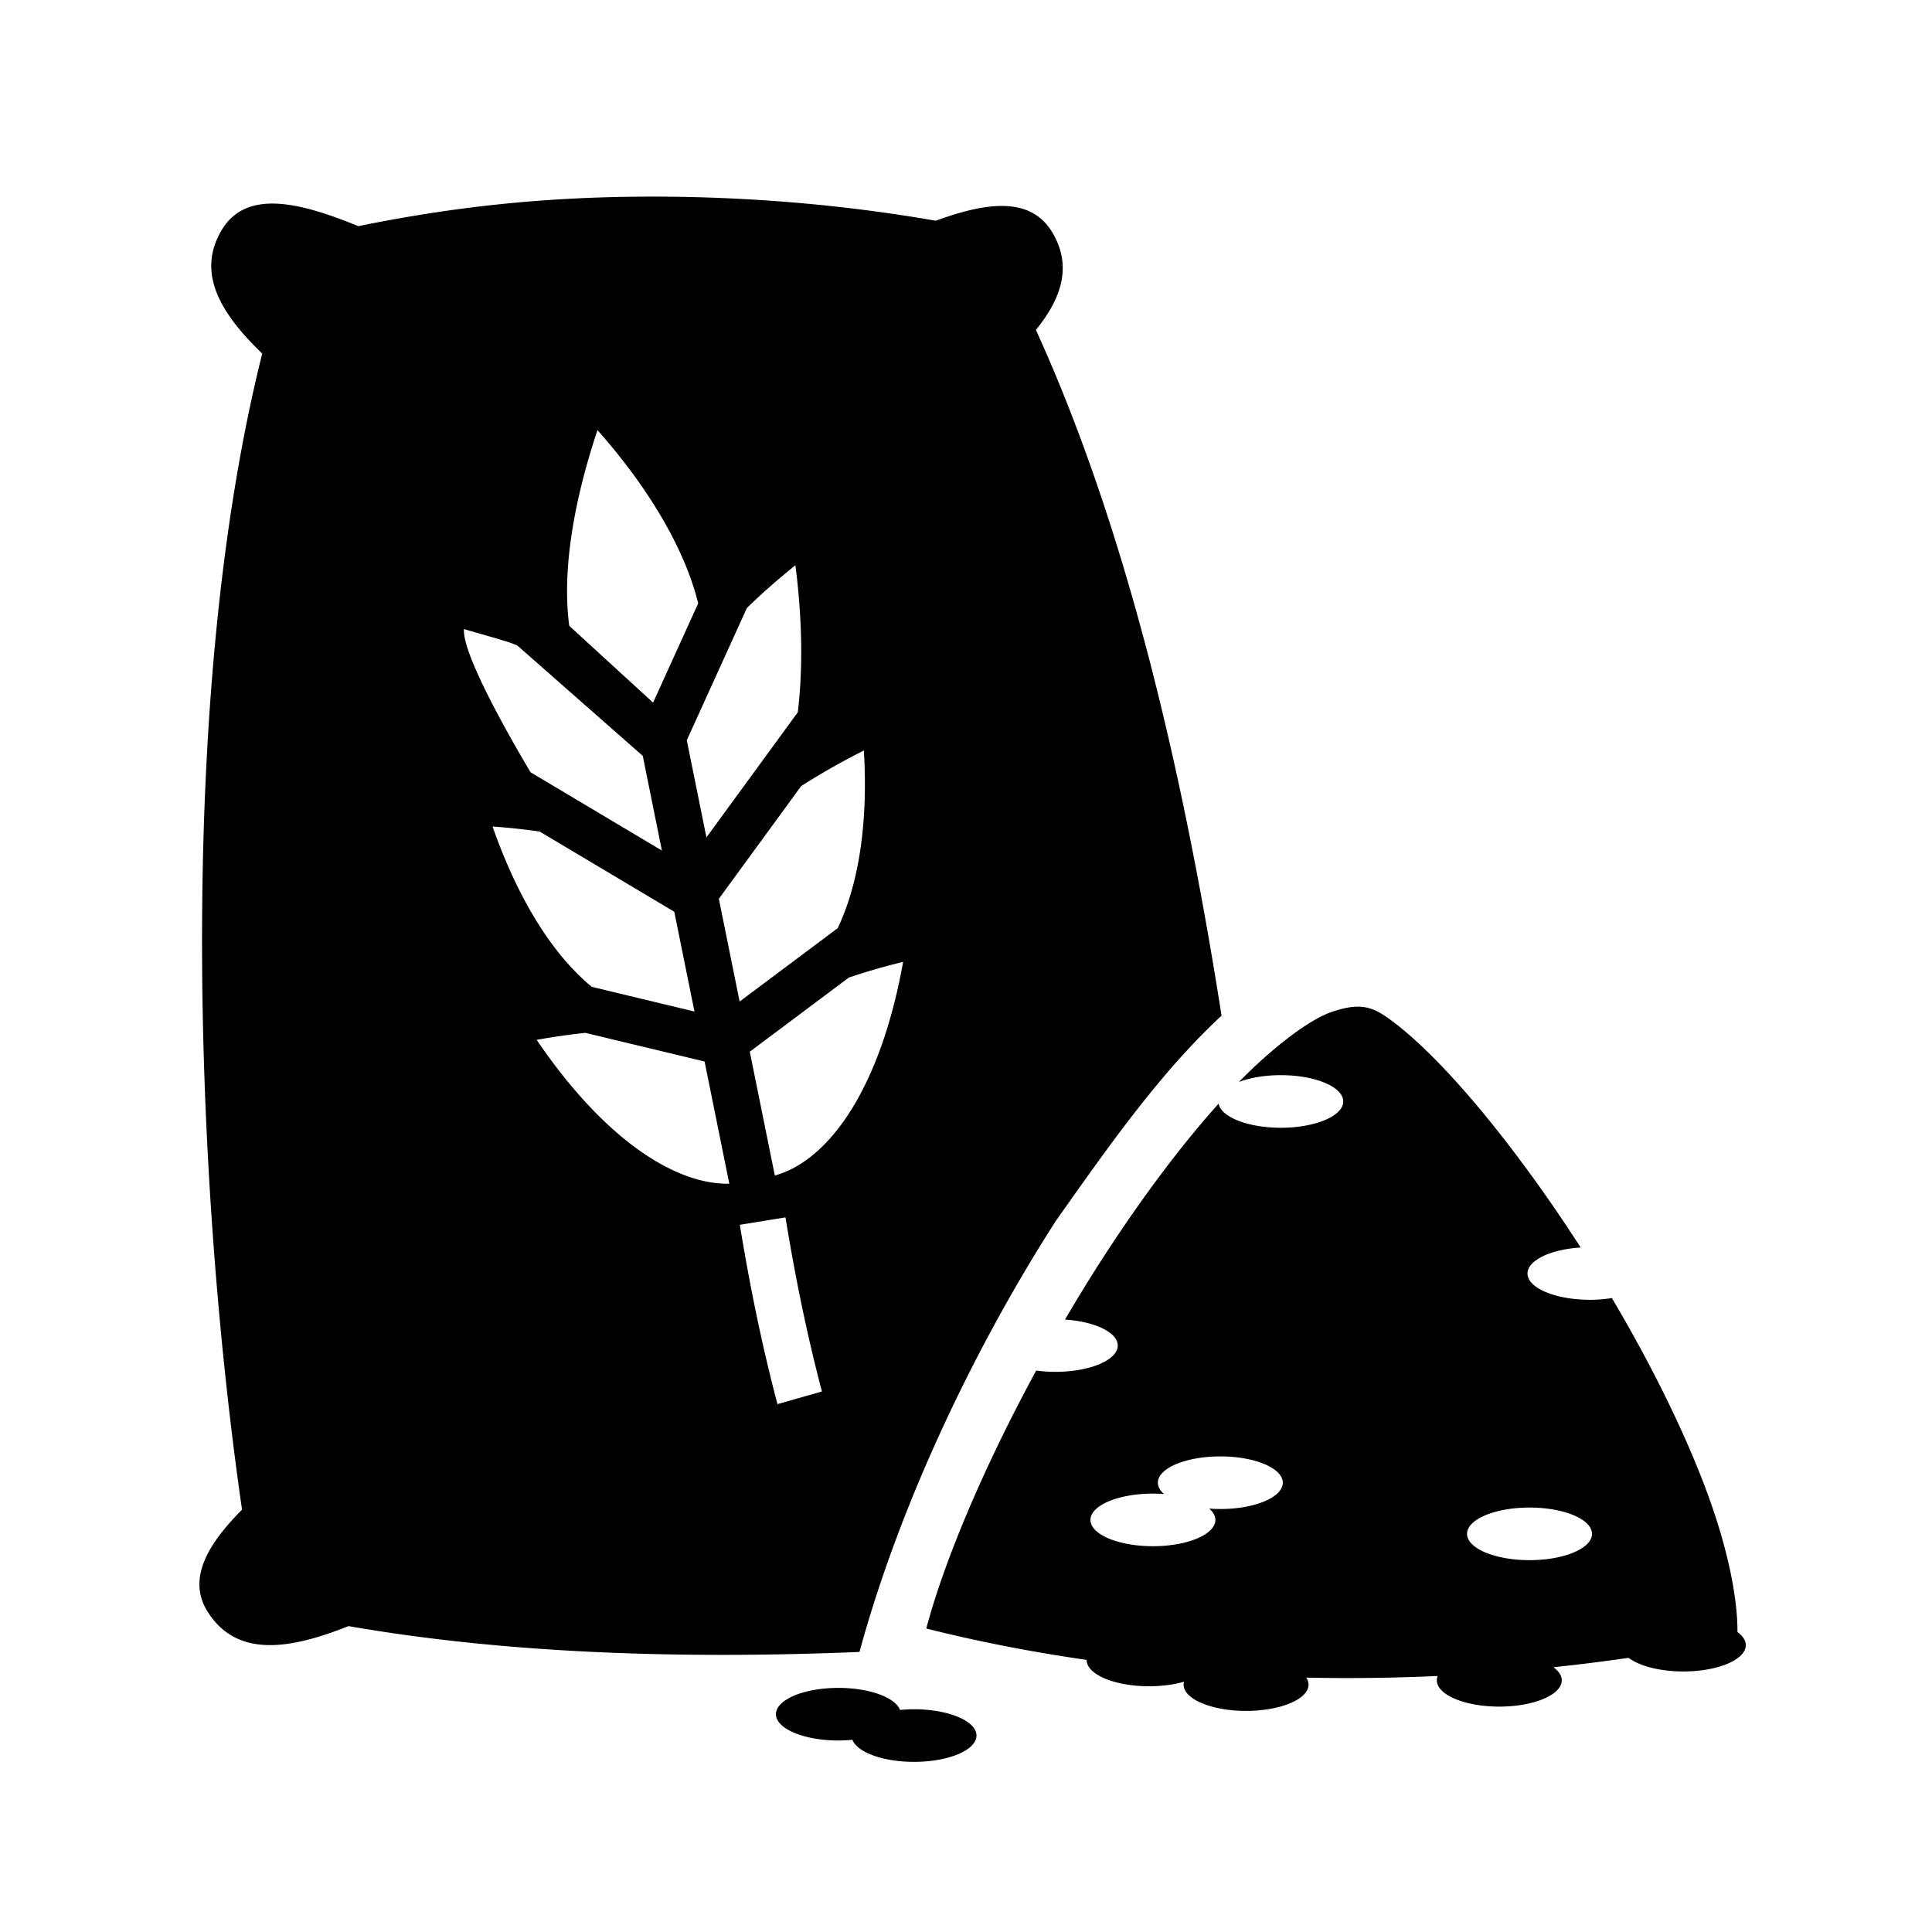 <svg xmlns="http://www.w3.org/2000/svg" width="100%" height="100%" viewBox="0 0 583.68 583.68"><path d="M196.861 59.4c-33.581 0.017-61.171 3.348-88.61 8.921-17.004-6.939-33.71-11.495-41.27 1.18-7.755 13-0.298 25.252 12.243 37.315C52.801 212.259 59.2 359.814 73.121 456.08c-10.227 10.317-16.86 20.99-10.172 31.194 8.874 13.538 24.589 11.055 42.342 3.994 47.522 8.267 100.352 10.029 154.365 7.802 12.925-47.395 36.719-95.082 59.352-130.25 16.112-22.799 31.442-44.715 50.035-61.974-11.969-76.414-29.46-148.738-56.082-207.172 7.74-9.542 11.027-19.274 4.947-29.467-6.655-11.157-20.402-8.94-35.195-3.523-29.143-5.066-58.17-7.3-85.852-7.285z m-16.355 70.546c16.406 18.518 26.656 36.925 30.427 52.338l-13.625 29.983-25.326-23.194c-2.09-15.382 0.74-35.81 8.524-59.127z m59.798 40.83c2.124 16.568 2.256 31.597 0.723 44.41l-27.605 37.801-5.936-29.343 18.168-39.98c4.441-4.312 9.32-8.62 14.65-12.887z m-84.045 24.209l37.924 33.368 5.786 28.601-39.69-23.646c-6.777-11.435-20.586-35.652-20.119-43.252 15.217 4.34 13.568 3.98 16.1 4.929z m104.73 31.74c1.362 22.872-1.842 40.924-7.91 53.684l-29.628 22.168-6.277-31.039 24.875-34.06c5.742-3.67 12.06-7.269 18.94-10.752z m-112.19 22.964c4.943 0.367 9.692 0.878 14.228 1.521l40.682 24.238 6.097 30.143-31.023-7.457c-11.134-9.151-21.831-25.208-29.984-48.445z m124.043 40.892c-6.873 38.457-22.52 60.066-38.758 64.557l-7.567-37.406 29.946-22.409a207.182 207.182 0 0 1 16.379-4.742z m101.445 36.297c3.464-1.324 7.972-2.059 12.65-2.062 10.422 0 18.87 3.557 18.871 7.945 0.002 4.389-8.447 7.947-18.87 7.947-9.797-0.003-17.96-3.161-18.792-7.271-11.324 12.604-23.028 28.276-34.054 45.209-4.24 6.509-8.363 13.222-12.348 20.015 9.174 0.608 15.935 3.936 15.94 7.846-0.001 4.388-8.451 7.946-18.874 7.945a43.256 43.256 0 0 1-5.765-0.388c-15.36 28.273-27.56 56.712-33.207 77.927 15.825 3.992 32.039 7.123 48.447 9.479l-0.002 0.02c0 4.388 8.45 7.945 18.871 7.945 3.762-0.002 7.436-0.478 10.55-1.366a3.435 3.435 0 0 0-0.12 0.87c0 4.388 8.45 7.945 18.87 7.945 10.423 0 18.871-3.557 18.872-7.945-0.007-0.714-0.242-1.423-0.7-2.11a592.75 592.75 0 0 0 39.723-0.498 3.538 3.538 0 0 0-0.263 1.31c0 4.389 8.45 7.946 18.87 7.946 10.422 0 18.871-3.557 18.872-7.945-0.006-1.388-0.876-2.751-2.522-3.953a584.77 584.77 0 0 0 22.723-2.836c3.317 2.536 9.65 4.112 16.527 4.113 10.425 0 18.875-3.558 18.873-7.947-0.006-1.389-0.876-2.752-2.523-3.955 0.051-11.342-3.426-27.164-10.037-44.473-6.863-17.968-16.742-37.59-27.897-56.426a42.718 42.718 0 0 1-6.625 0.516c-10.423 0-18.872-3.559-18.87-7.947 0.01-3.928 6.836-7.263 16.06-7.848-13.387-20.802-27.843-39.76-40.547-53.287-6.722-7.158-12.984-12.79-17.996-16.28-5.012-3.49-8.798-4.221-16.454-1.677-7.656 2.544-19.344 12.102-28.253 21.236z m-197.436-14.84l36.01 8.655 7.469 36.923c-16.307 0.307-37.748-13.351-58.192-43.464 5.083-0.92 9.987-1.614 14.713-2.114z m60.457 55.746c2.917 17.949 6.504 35.498 11.006 52.602l-13.437 3.816c-4.671-17.697-8.37-35.774-11.36-54.173z m131.37 72.213c10.423 0 18.872 3.559 18.87 7.948 0 4.388-8.449 7.945-18.87 7.945a44.295 44.295 0 0 1-3.36-0.133c1.22 1.068 1.857 2.238 1.863 3.424 0 4.388-8.45 7.945-18.873 7.945-10.421 0-18.87-3.557-18.87-7.945s8.449-7.945 18.87-7.945c1.127 0.002 2.252 0.046 3.36 0.132-1.22-1.068-1.857-2.238-1.864-3.423-0.002-4.39 8.45-7.948 18.874-7.948z m93.41 15.451c10.423 0 18.872 3.559 18.87 7.948 0 4.388-8.449 7.945-18.87 7.945-10.423 0-18.872-3.557-18.873-7.945-0.002-4.39 8.448-7.948 18.873-7.948z m-208.795 54.483c-10.424 0-18.873 3.558-18.871 7.947 0 4.388 8.45 7.945 18.87 7.945a43.931 43.931 0 0 0 4.227-0.21c1.488 3.843 9.37 6.666 18.618 6.667 10.424 0 18.874-3.558 18.873-7.947-0.001-4.388-8.451-7.945-18.873-7.945-1.423 0.003-2.84 0.074-4.225 0.21-1.488-3.843-9.37-6.666-18.62-6.667z" /></svg>